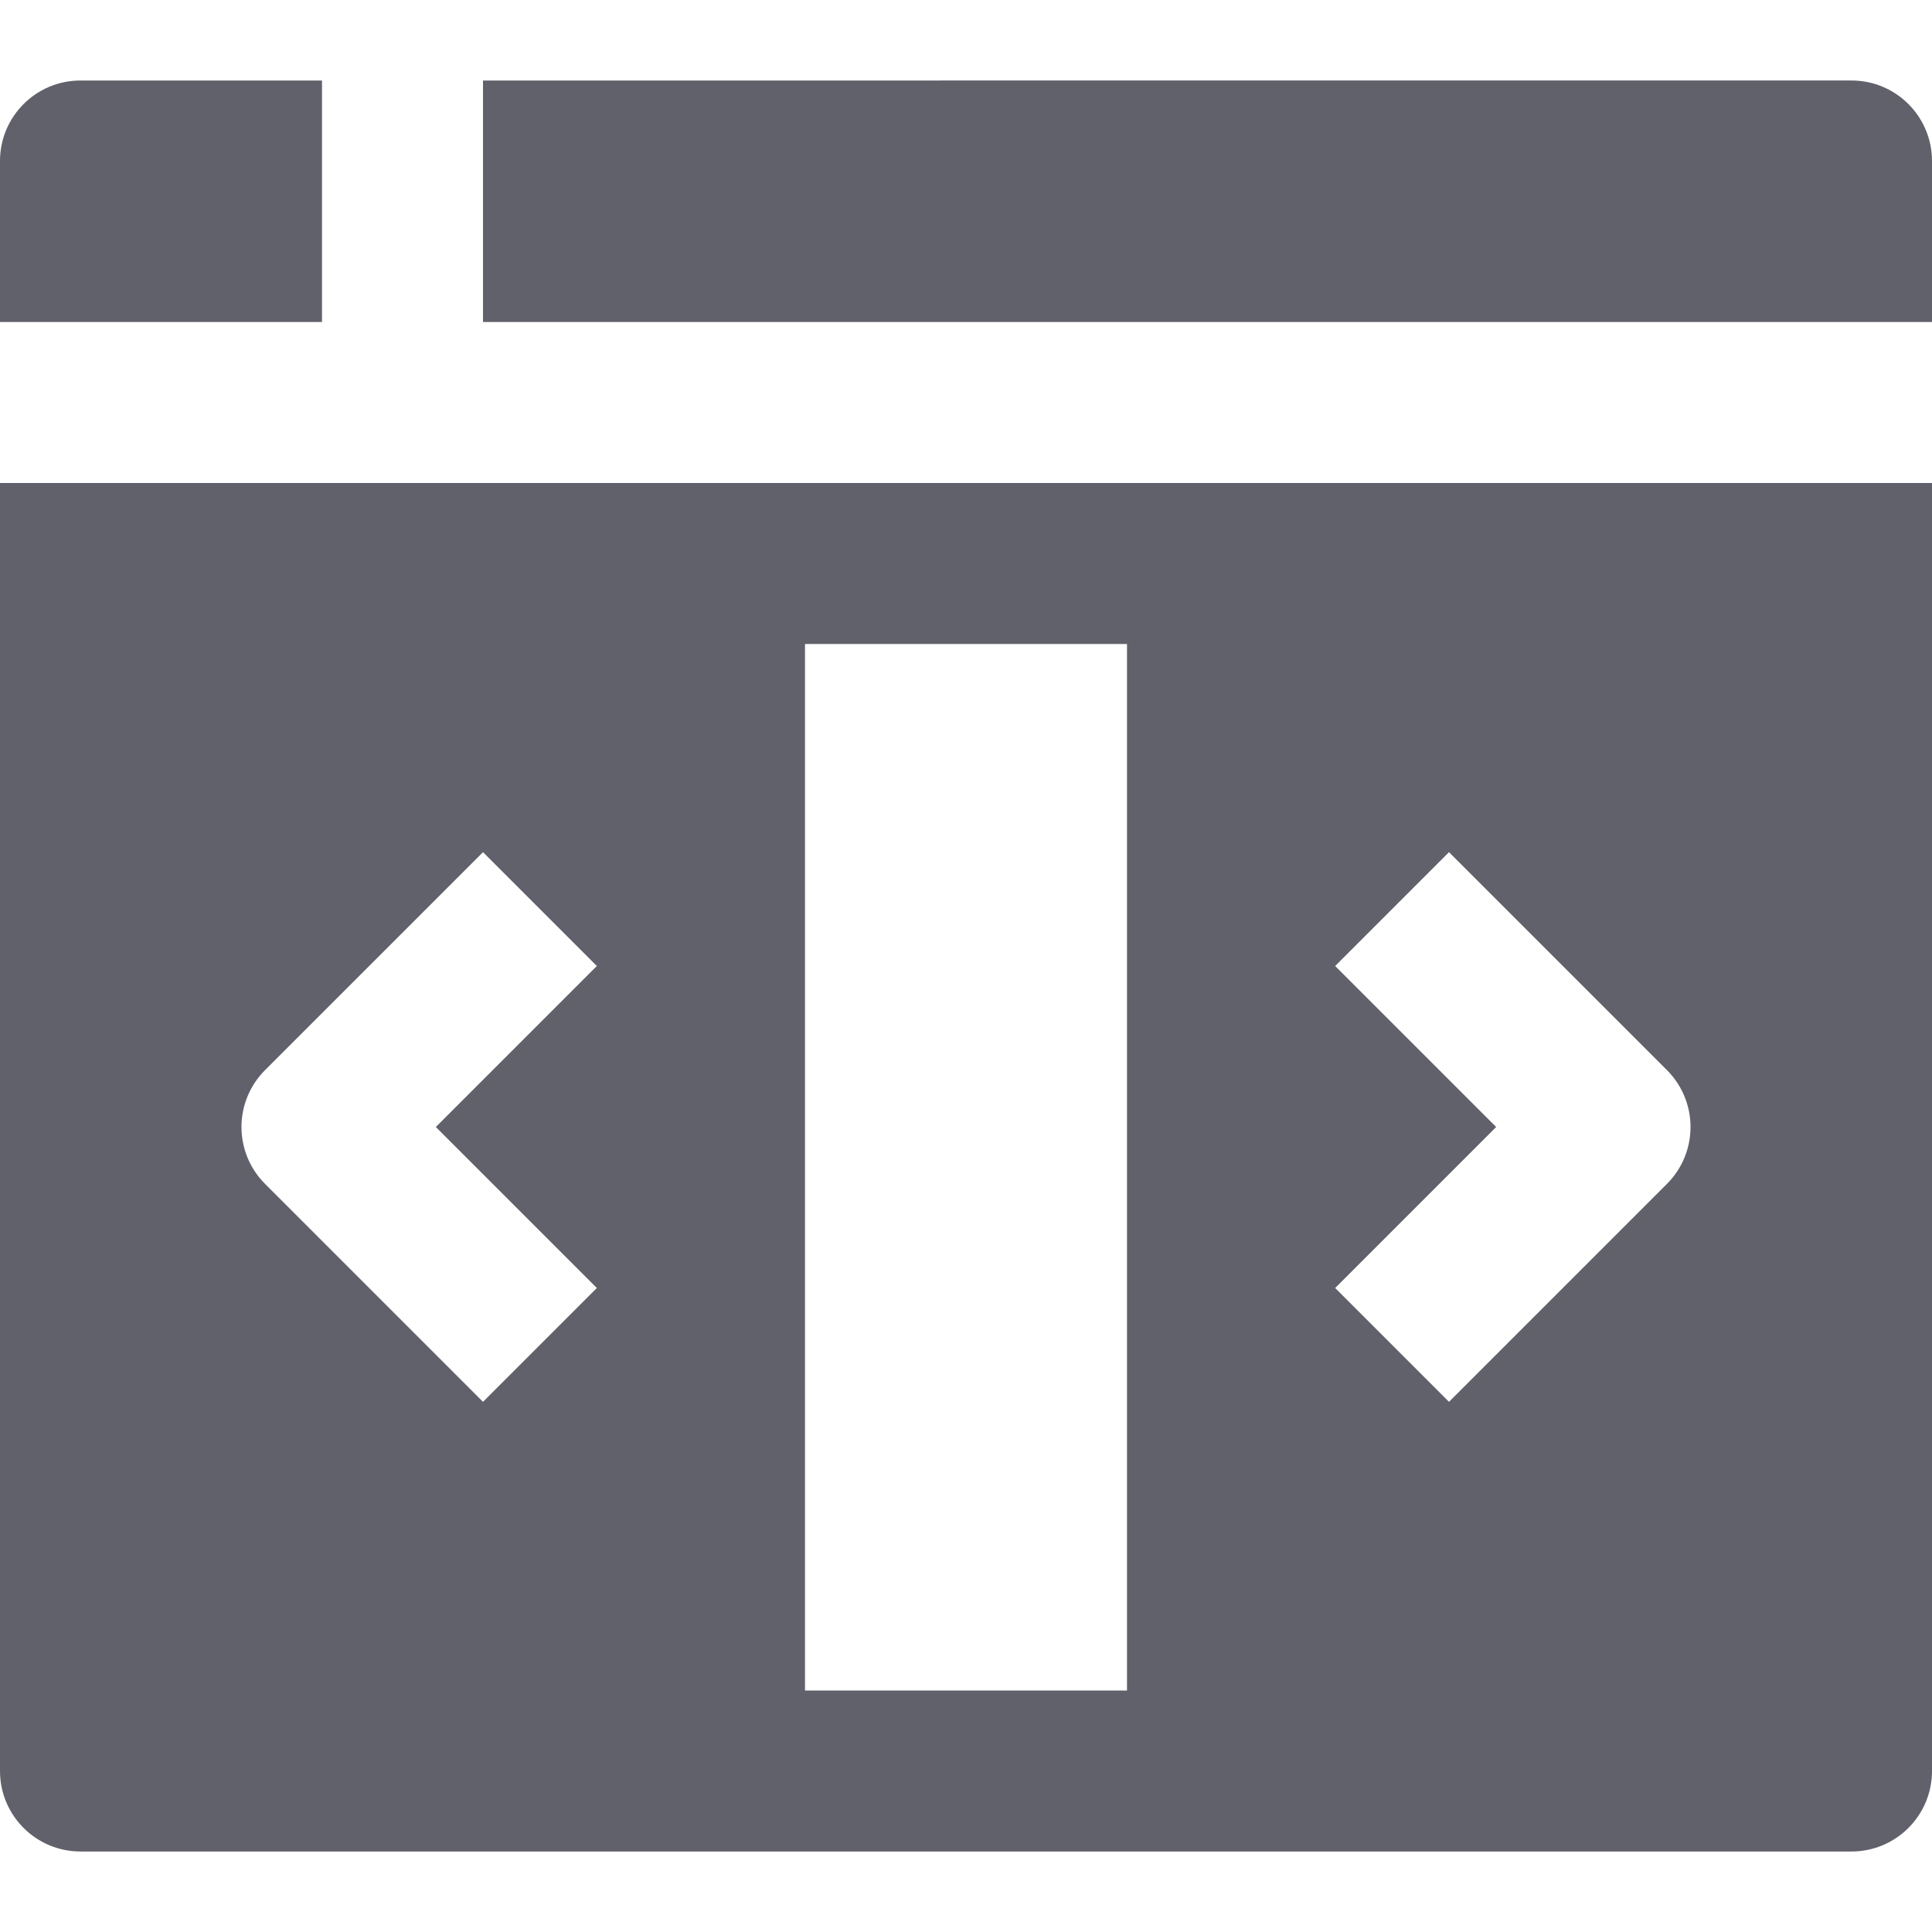 <svg xmlns="http://www.w3.org/2000/svg" height="24" width="24" viewBox="0 0 24 24"><title>window responsive</title><g fill="#61616b" class="nc-icon-wrapper"><path data-color="color-2" fill="#61616b" d="M24,4V2c0-0.553-0.448-1-1-1H6v3H24z"></path> <path data-color="color-2" fill="#61616b" d="M4,4V1H1C0.448,1,0,1.447,0,2v2H4z"></path> <path fill="#61616b" d="M0,6v16c0,0.553,0.448,1,1,1h22c0.552,0,1-0.447,1-1V6H0z M7.414,16L6,17.414l-2.707-2.707 c-0.391-0.391-0.391-1.023,0-1.414L6,10.586L7.414,12l-2,2L7.414,16z M14,21h-4V8h4V21z M20.707,14.707L18,17.414L16.586,16l2-2 l-2-2L18,10.586l2.707,2.707C21.098,13.684,21.098,14.316,20.707,14.707z"></path></g></svg>
